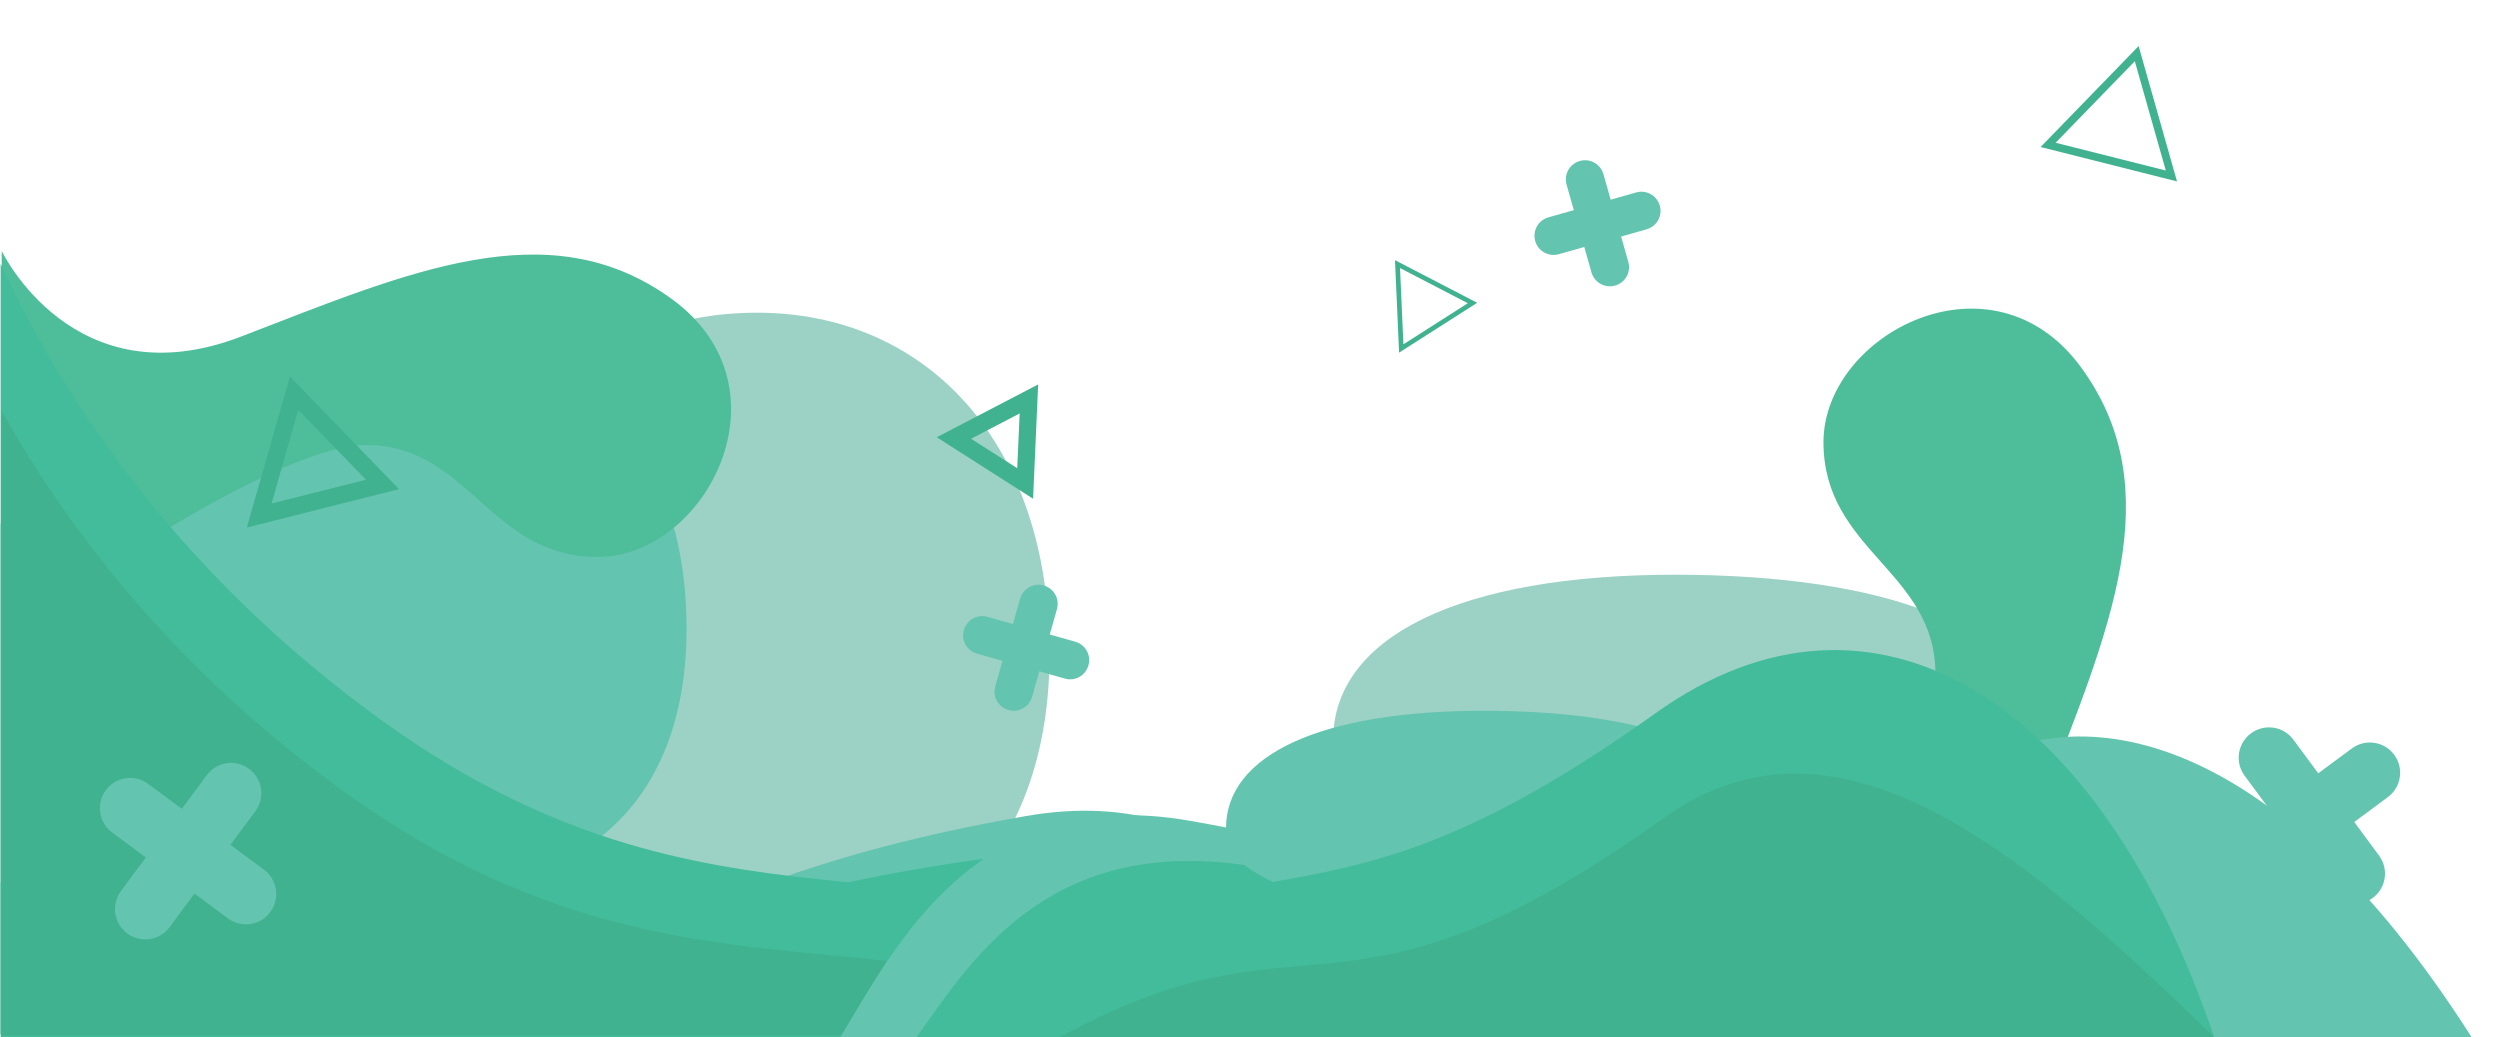 <?xml version="1.0" encoding="utf-8"?>
<!-- Generator: Adobe Illustrator 23.0.1, SVG Export Plug-In . SVG Version: 6.00 Build 0)  -->
<svg version="1.1"
	 id="svg2043" inkscape:version="0.92.4 5da689c313, 2019-01-14" sodipodi:docname="RegisterBackTop.svg" xmlns:cc="http://creativecommons.org/ns#" xmlns:dc="http://purl.org/dc/elements/1.1/" xmlns:inkscape="http://www.inkscape.org/namespaces/inkscape" xmlns:rdf="http://www.w3.org/1999/02/22-rdf-syntax-ns#" xmlns:sodipodi="http://sodipodi.sourceforge.net/DTD/sodipodi-0.dtd" xmlns:svg="http://www.w3.org/2000/svg"
	 xmlns="http://www.w3.org/2000/svg" xmlns:xlink="http://www.w3.org/1999/xlink" x="0px" y="0px" viewBox="0 0 1600 663.9"
	 style="enable-background:new 0 0 1600 663.9;" xml:space="preserve">
<style type="text/css">
	.st0{fill:#9CD2C5;}
	.st1{fill:#63C4AF;}
	.st2{fill:#42BC9A;}
	.st3{fill:#4EBE9A;}
	.st4{fill:#41B28F;}
	.st5{fill:none;stroke:#40B28F;stroke-width:11;stroke-miterlimit:10;}
	.st6{fill:none;stroke:#40B28F;stroke-width:5;stroke-miterlimit:10;}
	.st7{fill:none;stroke:#40B28F;stroke-width:3;stroke-miterlimit:10;}
</style>
<sodipodi:namedview  bordercolor="#666666" borderopacity="1.0" id="base" inkscape:current-layer="layer1" inkscape:cx="710" inkscape:cy="442.85714" inkscape:document-units="mm" inkscape:pageopacity="0.0" inkscape:pageshadow="2" inkscape:window-height="694" inkscape:window-maximized="1" inkscape:window-width="1366" inkscape:window-x="0" inkscape:window-y="0" inkscape:zoom="0.35" pagecolor="#ffffff" showgrid="false" units="px">
	</sodipodi:namedview>
<g id="layer1" transform="translate(0,-58.875)" inkscape:groupmode="layer" inkscape:label="Layer 1">
	<path id="path42" inkscape:connector-curvature="0" class="st0" d="M1.1,273.4c0,0,79.6,58,213.4,58s163.5-72.4,270.1-72.4
		s187.1,81.1,187.1,218.8s-90.4,218.8-241.6,218.8S300.2,557.4,155,557.4c-109,0-154,95.6-154,95.6L1.1,273.4z"/>
	<path id="path44" inkscape:connector-curvature="0" class="st1" d="M879.9,720.6c-35.2-57.5-86.7-163.3-223.6-139.4
		c-282.5,49.4-223.2,130.7-522,76.9C85.6,649.3,41,637.4,0.4,623.7v96.9h787.4L879.9,720.6L879.9,720.6z"/>
	<path id="path46" inkscape:connector-curvature="0" class="st2" d="M831.2,720.6c-33.2-45.7-81.8-129.8-211-110.8
		C353.7,649,409.6,713.7,127.7,670.9c-45.9-7-87.9-16.4-126.3-27.3v77h742.8L831.2,720.6L831.2,720.6z"/>
	<path id="path48" inkscape:connector-curvature="0" class="st1" d="M1.1,307.8c0,0,52.1,43.6,139.5,43.6s106.9-54.5,176.5-54.5
		c69.7,0,122.3,61,122.3,164.6s-59.1,164.6-157.9,164.6s-84.9-104.7-179.8-104.7c-71.3,0-100.7,72-100.7,72L1.1,307.8z"/>
	<path id="path50" inkscape:connector-curvature="0" class="st3" d="M1.1,219.5c0,0,45.8,96.2,153.4,54.7s197-80.9,275.4-24
		s21.9,165.1-47.4,165.1c-69.3,0-82.6-71.6-148-71.6S1,467.9,1,467.9L1.1,219.5L1.1,219.5z"/>
	<path id="path52" inkscape:connector-curvature="0" class="st1" d="M164.2,551.8C93.8,501.5,40.4,446.2,0.4,393.9v326.7h704.4
		C532.6,609,382.1,707.4,164.2,551.8z"/>
	<path id="path54" inkscape:connector-curvature="0" class="st2" d="M763.5,676.3c-162.4-88.7-308.9-6.1-516.6-154.5
		C107.7,422.4,35.3,303.6,0.4,227.7v494.9h763V676.3z"/>
	<path id="path244" inkscape:connector-curvature="0" class="st4" d="M222.5,567.2C110.2,487,41.4,394.1,0.7,321.3v400.3H739
		C576.6,633.1,430.2,715.6,222.5,567.2z"/>
	<g id="g250" transform="matrix(0.717,0,0,0.717,0.465,46.105)">
		<path id="path246" inkscape:connector-curvature="0" class="st1" d="M202.8,837.6L99.4,760.9c-12-8.9-14.5-25.8-5.6-37.8l0,0
			c8.9-12,25.8-14.5,37.8-5.6L235,794.1c12,8.9,14.5,25.8,5.6,37.8l0,0C231.8,844,214.9,846.5,202.8,837.6z"/>
		<path id="path248" inkscape:connector-curvature="0" class="st1" d="M227.3,741.9l-76.6,103.5c-8.9,12-25.8,14.5-37.8,5.6l0,0
			c-12-8.9-14.5-25.8-5.6-37.8l76.6-103.5c8.9-12,25.8-14.5,37.8-5.6l0,0C233.6,713,236.2,729.9,227.3,741.9L227.3,741.9z"/>
	</g>
	<g id="g256" transform="matrix(0.717,0,0,0.717,0.465,46.105)">
		<path id="path252" inkscape:connector-curvature="0" class="st1" d="M887.7,630.5l22.2-78.3c2.6-9.1,12-14.4,21.1-11.8l0,0
			c9.1,2.6,14.4,12,11.8,21.1l-22.2,78.3c-2.6,9.1-12,14.4-21.1,11.8l0,0C890.4,649,885.1,639.6,887.7,630.5z"/>
		<path id="path254" inkscape:connector-curvature="0" class="st1" d="M949.8,623.5l-78.3-22.2c-9.1-2.6-14.4-12-11.8-21.1l0,0
			c2.6-9.1,12-14.4,21.1-11.8l78.3,22.2c9.1,2.6,14.4,12,11.8,21.1l0,0C968.3,620.9,958.8,626.2,949.8,623.5L949.8,623.5z"/>
	</g>
	<polygon id="polygon258" class="st5" points="244.8,368.9 165.9,388.8 188.2,310.5 	"/>
	<polygon id="polygon260" class="st5" points="658.5,314.2 656.1,368.3 610.5,339.2 	"/>
	<path id="path262" inkscape:connector-curvature="0" class="st0" d="M1276.4,720.5c0,0-58-34.9-58-93.5
		c0-58.6,72.4-71.7,72.4-118.3c0-46.7-81.1-82-218.8-82c-137.6,0-218.8,39.6-218.8,105.9s139.1,56.9,139.1,120.5
		c0,47.8-95.6,67.5-95.6,67.5L1276.4,720.5L1276.4,720.5z"/>
	<g id="g278" transform="matrix(0.717,0,0,0.717,0.465,46.634)">
		<path id="path264" inkscape:connector-curvature="0" class="st1" d="M748.6,944.1c49.1-80.3,120.9-227.9,312.1-194.5
			c394.2,68.9,311.5,182.4,728.5,107.3c67.8-12.2,130.1-28.8,186.8-48v135.2H877.1L748.6,944.1L748.6,944.1z"/>
		<path id="path266" inkscape:connector-curvature="0" class="st2" d="M816.6,944.1c46.3-63.8,114.1-181.2,294.4-154.7
			c371.9,54.8,293.9,145,687.3,85.3c64-9.7,122.7-22.9,176.2-38.1v107.5H937.8L816.6,944.1z"/>
		<path id="path268" inkscape:connector-curvature="0" class="st1" d="M1538.1,942.4c0,0-60.9-34.5-60.9-92.6s76.1-70.9,76.1-117.2
			s-85.2-81.1-229.8-81.1s-229.8,39.2-229.8,104.8s146.1,56.3,146.1,119.3c0,47.3-100.4,66.8-100.4,66.8L1538.1,942.4z"/>
		<path id="path270" inkscape:connector-curvature="0" class="st3" d="M1900.1,944c0,0-134.3-64-76.3-214.1
			c58-150.2,112.9-274.9,33.6-384.3c-79.3-109.5-230.4-30.5-230.4,66.2s99.9,115.3,99.9,206.6s-173.5,325.8-173.5,325.8L1900.1,944
			L1900.1,944z"/>
		<path id="path272" inkscape:connector-curvature="0" class="st1" d="M1747.4,708.6c98.3-70.3,277.5-50.2,458.9,235.5l0,0H993
			C1233.3,788.4,1443.3,925.8,1747.4,708.6L1747.4,708.6z"/>
		<path id="path274" inkscape:connector-curvature="0" class="st2" d="M911.1,879.6c226.7-123.7,276.2-18.9,566.1-226
			c194.2-138.7,396.5-13.2,498.9,290.5l0,0H911.1V879.6z"/>
		<path id="path276" inkscape:connector-curvature="0" class="st4" d="M1484.5,747.2c156.7-111.9,324.2,33.1,491.1,195.6l0,0H945.3
			C1171.8,819.3,1194.7,954.2,1484.5,747.2z"/>
	</g>
	<g id="g596" transform="matrix(0.717,0,0,0.717,0.465,46.105)">
		<path id="path592" inkscape:connector-curvature="0" class="st1" d="M2027.3,805.9l103.5-76.6c12-8.9,14.5-25.8,5.6-37.8l0,0
			c-8.9-12-25.8-14.5-37.8-5.6l-103.5,76.6c-12,8.9-14.5,25.8-5.6,37.8l0,0C1998.4,812.3,2015.4,814.8,2027.3,805.9z"/>
		<path id="path594" inkscape:connector-curvature="0" class="st1" d="M2002.9,710.2l76.6,103.5c8.9,12,25.8,14.5,37.8,5.6l0,0
			c12-8.9,14.5-25.8,5.6-37.8L2046.4,678c-8.9-12-25.8-14.5-37.8-5.6l0,0C1996.6,681.3,1994,698.2,2002.9,710.2L2002.9,710.2z"/>
	</g>
	<g id="g602" transform="matrix(0.717,0,0,0.717,0.465,46.105)">
		<path id="path598" inkscape:connector-curvature="0" class="st1" d="M1452.8,251.6l-22.2-78.3c-2.6-9.1-12-14.4-21.1-11.8l0,0
			c-9.1,2.6-14.4,12-11.8,21.1l22.2,78.3c2.6,9.1,12,14.4,21.1,11.8l0,0C1450.1,270.2,1455.4,260.7,1452.8,251.6z"/>
		<path id="path600" inkscape:connector-curvature="0" class="st1" d="M1390.8,244.7l78.3-22.2c9.1-2.6,14.4-12,11.8-21.1l0,0
			c-2.6-9.1-12-14.4-21.1-11.8l-78.3,22.2c-9.1,2.6-14.4,12-11.8,21.1l0,0C1372.2,242,1381.7,247.3,1390.8,244.7z"/>
	</g>
	<polygon id="polygon604" class="st6" points="1310.8,151.6 1389.7,171.5 1367.5,93.2 	"/>
	<polygon id="polygon606" class="st7" points="894.4,227.9 896.8,281.9 942.4,252.8 	"/>
</g>
</svg>
